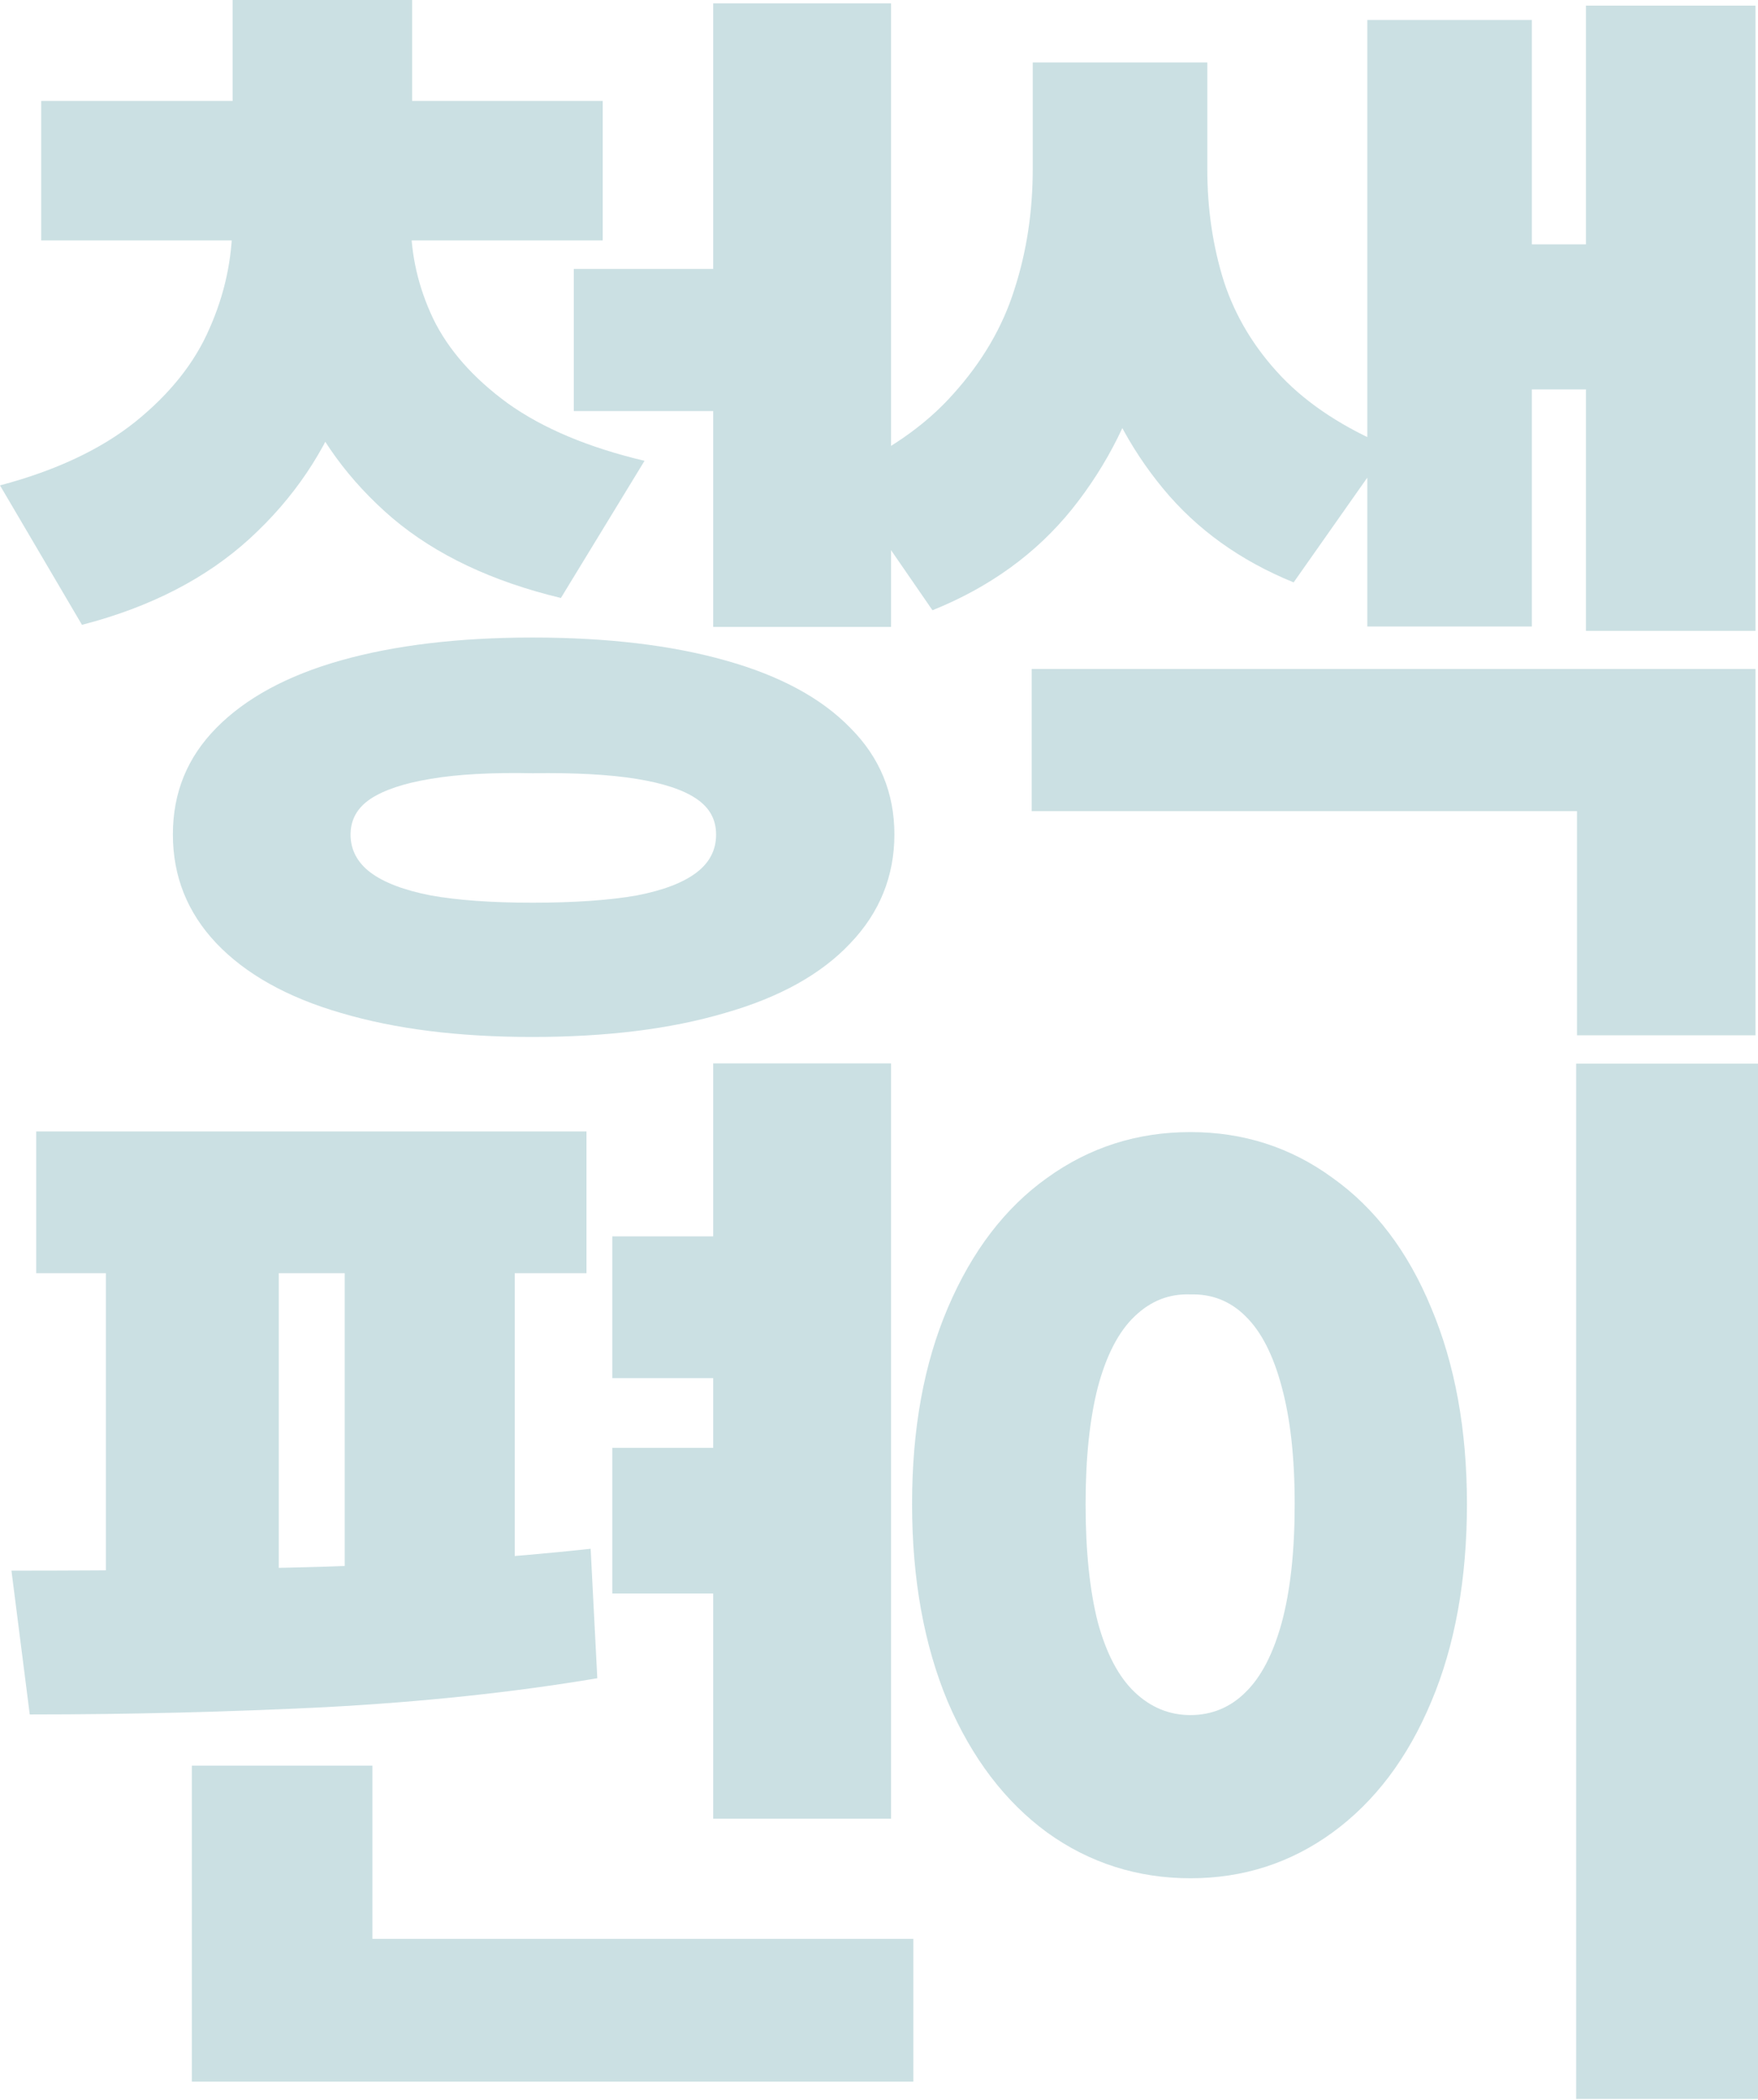 <?xml version="1.0" encoding="UTF-8"?>
<svg id="_레이어_1" data-name="레이어_1" xmlns="http://www.w3.org/2000/svg" version="1.1" viewBox="0 0 845 1009">
  <!-- Generator: Adobe Illustrator 29.6.1, SVG Export Plug-In . SVG Version: 2.1.1 Build 9)  -->
  <defs>
    <style>
      .st0 {
        fill: #cbe0e3;
      }
    </style>
  </defs>
  <path class="st0" d="M845,1008.4h-87.4v-497.4h87.4v497.4ZM572.2,543.9c25.4,0,48.2,7.3,68.3,22,20.4,14.5,36.2,35.3,47.4,62.4,11.4,27,17.2,58.4,17.2,94.3s-5.7,68-17.2,95.1c-11.3,27-27.1,47.9-47.4,62.7-20.2,14.7-43,22-68.3,22s-48.5-7.3-68.9-22c-20.2-14.8-36.1-35.7-47.7-62.7-11.4-27.2-17.2-58.9-17.2-95.1s5.7-67.4,17.2-94.3c11.6-27.2,27.5-48,47.7-62.4,20.4-14.7,43.3-22,68.9-22ZM572.2,621.9c-10.2-.4-19.1,3.1-26.8,10.5-7.7,7.3-13.6,18.7-17.7,34-3.9,15.2-5.9,33.9-5.9,56.3s2,41.6,5.9,56.8c4.1,15,10,26.2,17.7,33.5,7.7,7.3,16.6,11,26.8,11s19.2-3.7,26.5-11c7.5-7.3,13.3-18.5,17.4-33.5,4.1-15.2,6.2-34.1,6.2-56.8s-2.1-41.1-6.2-56.3c-4.1-15.4-9.9-26.7-17.4-34-7.3-7.3-16.2-10.8-26.5-10.5Z"/>
  <path class="st0" d="M428.3,873.8h-85.5v-362.9h85.5v362.9ZM281.9,611.7H17.4v-68.1h264.5v68.1ZM5.4,754.6c55.2,0,105.5-.6,150.9-1.9,45.4-1.4,87.9-4.3,127.6-8.6l3.2,62.2c-40.4,6.8-84,11.4-130.8,13.9-46.6,2.3-94,3.5-142,3.5l-8.8-69.1ZM134,762.6H50.9v-158.7h83.1v158.7ZM247.4,762.6h-81.7v-158.7h81.7v158.7ZM389.2,662.1h-94.9v-68.1h94.9v68.1ZM389.2,765.6h-94.9v-70h94.9v70ZM439,1000.1H92.2v-68.6h346.8v68.6ZM179,986.1h-86.8v-137.8h86.8v137.8Z"/>
  <path class="st0" d="M563.2,81.2c0,32-3.8,61.9-11.3,89.8-7.3,27.9-19.6,52.4-36.7,73.7-17.2,21.3-39.5,37.4-67,48.5l-45.3-65.7c23-10,41.5-22.7,55.2-38.1,13.9-15.4,23.8-32.2,29.5-50.4,5.9-18.2,8.8-37.5,8.8-57.9V30h66.7v51.2ZM580.3,81.2c0,19.3,2.7,37.3,8,54.1,5.5,16.8,14.7,32,27.6,45.6,13,13.6,30.3,24.8,51.7,33.8l-45.8,65.1c-25.6-10.4-46.5-25.4-62.7-45-16.3-19.7-28.1-42.4-35.4-68.3-7.1-26.1-10.7-54.5-10.7-85.2V30h67.3v51.2ZM843.8,303.1h-81.5V2.7h81.5v300.4ZM784.3,187.1h-70.5v-69.7h70.5v69.7ZM736.3,301h-79.1V9.6h79.1v291.3ZM843.8,497.4h-85.8v-107.7h-262.1v-68.3h347.9v176.1Z"/>
  <path class="st0" d="M180.1,106.7c0,30.2-4.7,58.2-14.2,84.2-9.5,25.9-24.7,48.5-45.8,67.8-20.9,19.1-47.8,33-80.7,41.5L0,233.2c26.8-7.1,48.5-17.3,65.1-30.6,16.6-13.4,28.5-28.3,35.6-44.8,7.3-16.4,11-33.5,11-51.2v-16.9h68.3v16.9ZM197.5,106.7c0,15.9,3.6,31.4,10.7,46.4,7.3,15,19.3,28.6,35.9,40.7,16.8,12,38.7,21.2,65.7,27.6l-40.2,65.9c-32.9-7.9-59.9-20.6-80.9-38.3-20.9-17.9-36.3-39-46.1-63.3-9.8-24.3-14.7-50.7-14.7-79.1v-16.9h69.7v16.9ZM289.7,115.5H19.8V48.5h269.9v67ZM198.1,75.8h-86.3V0h86.3v75.8ZM361.8,197.5h-86v-68.3h86v68.3ZM428.3,301.2h-85.5V1.6h85.5v299.6ZM256,306.3c35.9,0,66.8,3.7,92.7,11,26.1,7.3,46.1,18.1,60,32.4,14.1,14.1,21.2,31.2,21.2,51.2s-7.1,37.6-21.2,52.3c-13.9,14.8-34,26-60.3,33.5-26.1,7.7-56.9,11.5-92.5,11.5s-65.8-3.8-91.9-11.5c-25.9-7.5-45.9-18.7-60-33.5-13.9-14.7-20.9-32.1-20.9-52.3s7-37.1,20.9-51.2c14.1-14.3,34-25.1,59.8-32.4,25.9-7.3,56.6-11,92.2-11ZM256,371.5c-19.8-.4-36.2.5-49,2.7-12.9,2.1-22.5,5.4-28.9,9.6-6.4,4.3-9.6,10-9.6,17.2s3.2,13.4,9.6,18.2c6.4,4.8,16.1,8.5,28.9,11,12.9,2.3,29.2,3.5,49,3.5s37.3-1.2,50.1-3.5c12.9-2.5,22.4-6.2,28.7-11,6.3-4.8,9.4-10.9,9.4-18.2s-3.1-12.9-9.4-17.2c-6.3-4.3-15.9-7.5-28.9-9.6-13-2.1-29.7-3-49.9-2.7Z"/>
</svg>